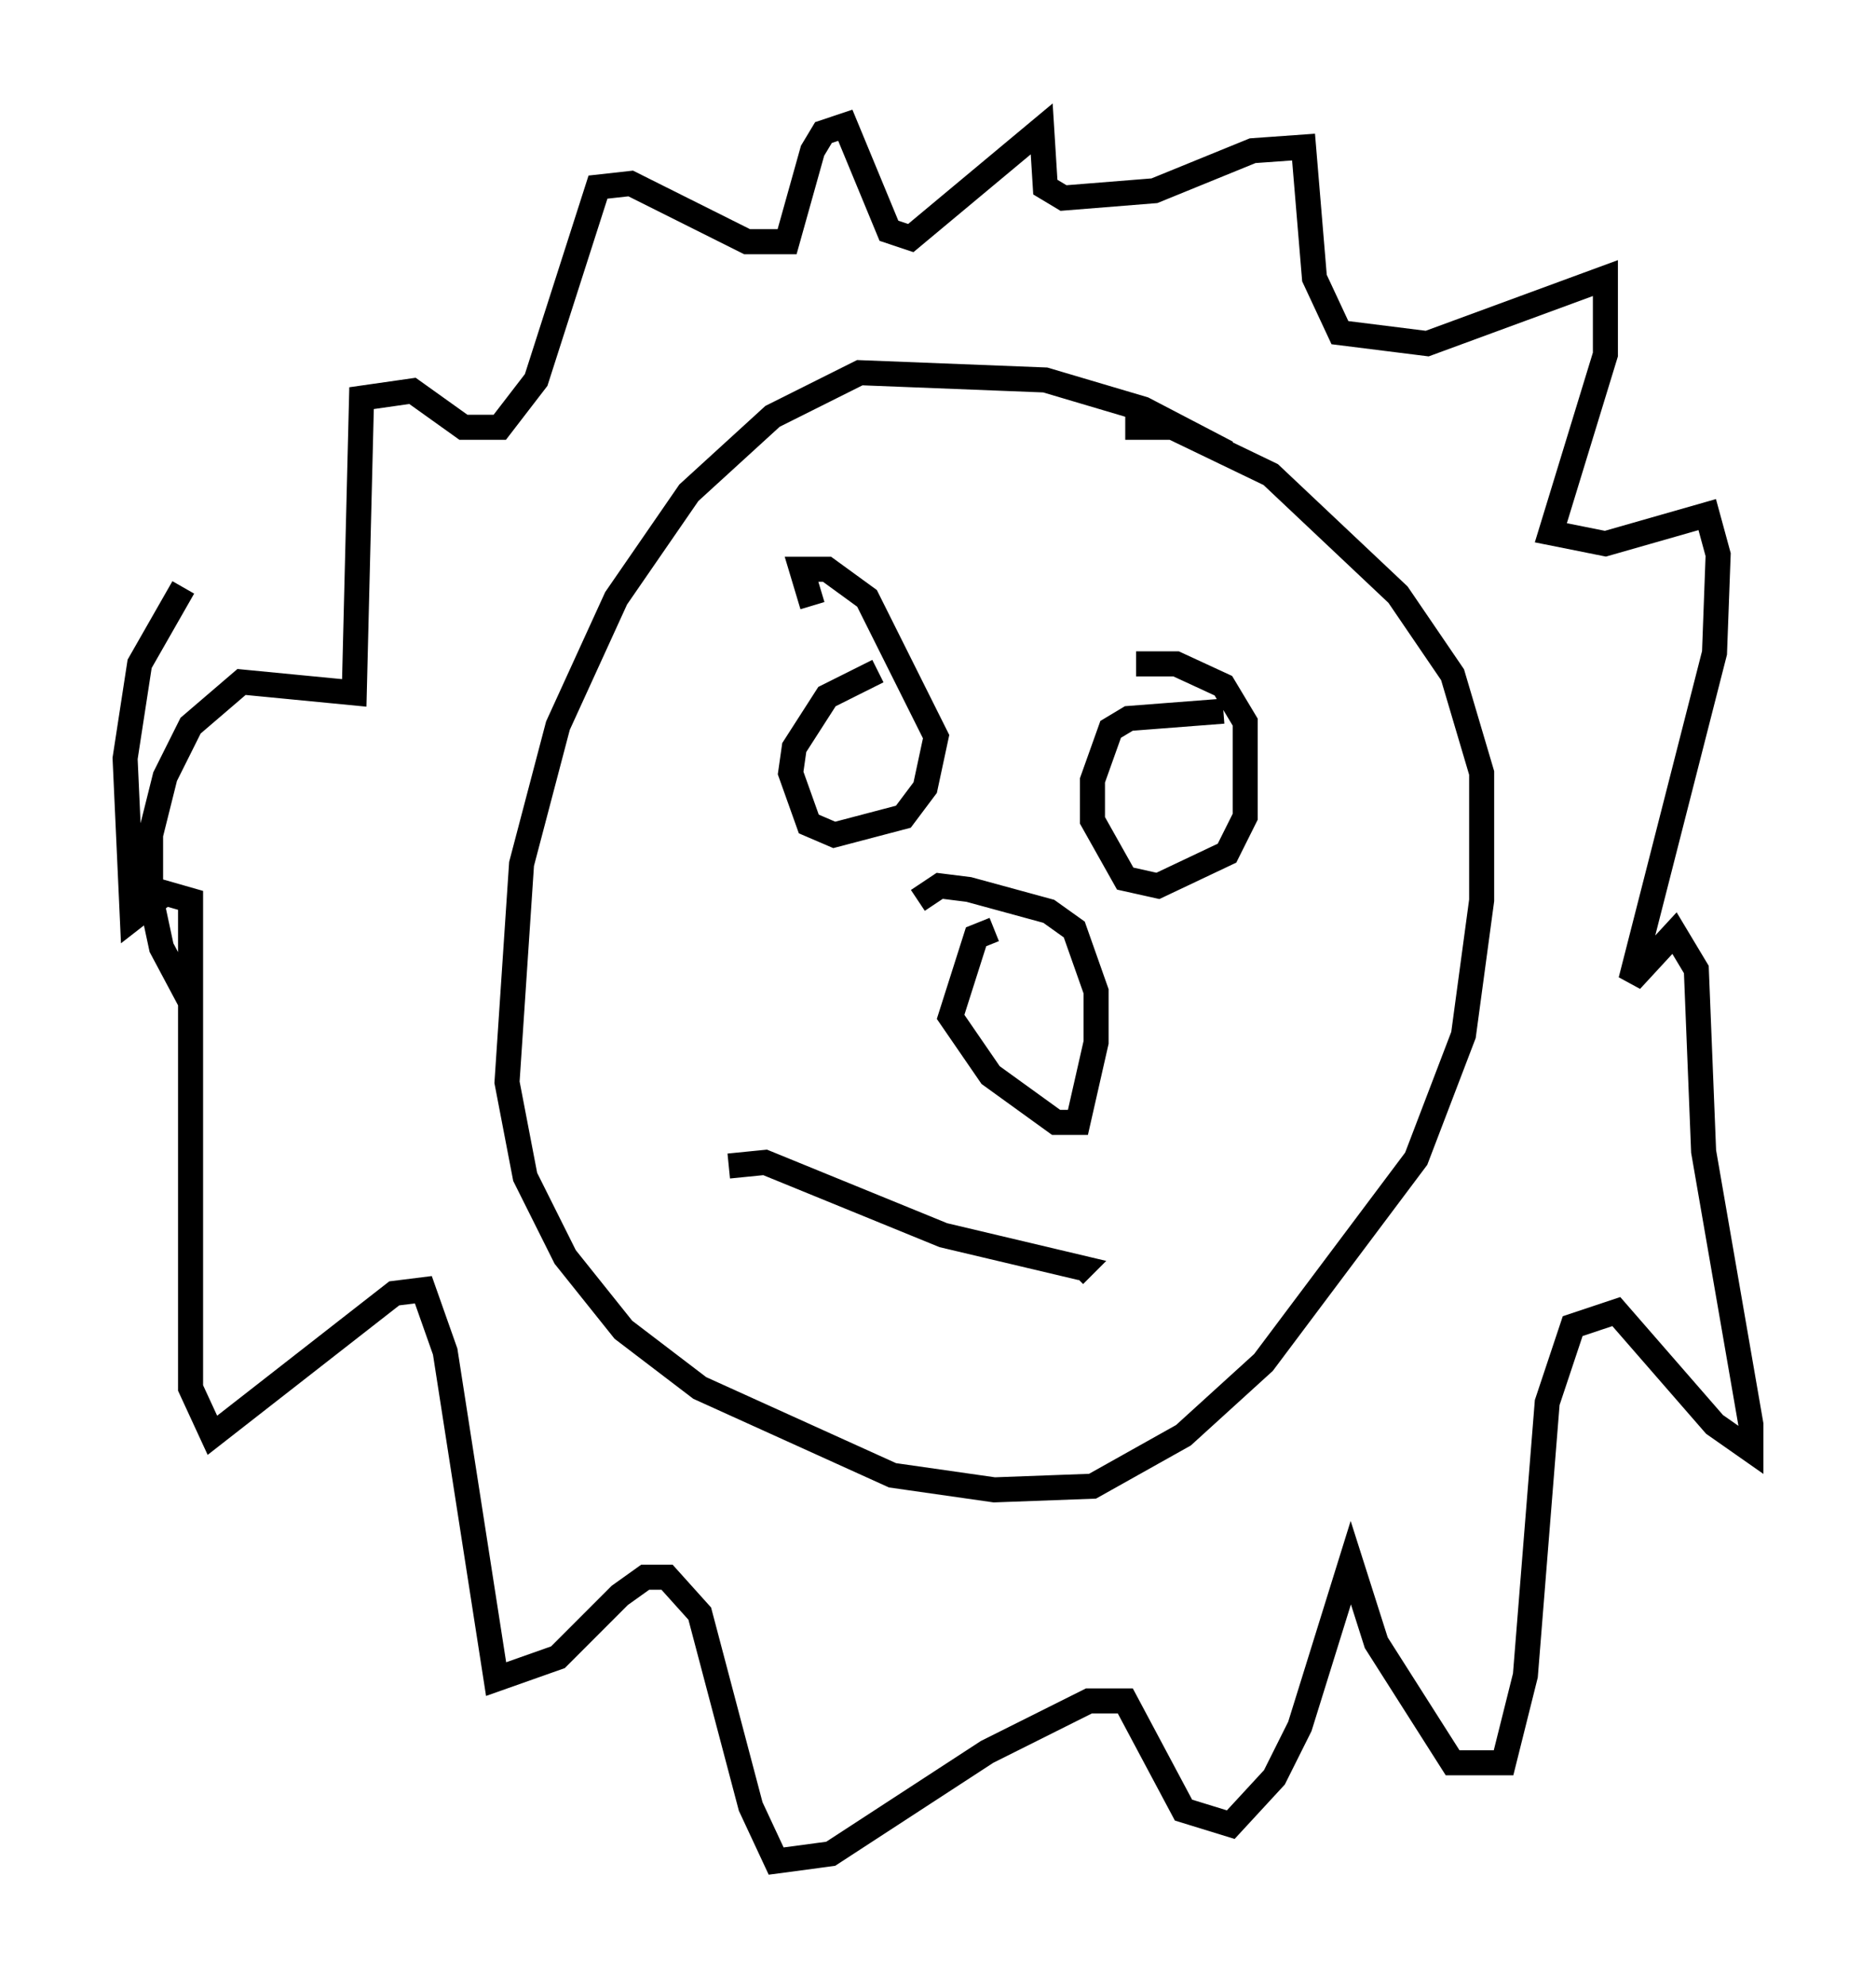 <?xml version="1.0" encoding="utf-8" ?>
<svg baseProfile="full" height="79.285" version="1.1" width="74.927" xmlns="http://www.w3.org/2000/svg" xmlns:ev="http://www.w3.org/2001/xml-events" xmlns:xlink="http://www.w3.org/1999/xlink"><defs /><rect fill="white" height="79.285" width="74.927" x="0" y="0" /><path d="M54.966, 23.737 m-5.955, -5.665 l-3.341, -1.743 -3.922, -1.162 l-7.408, -0.291 -3.486, 1.743 l-3.341, 3.05 -2.905, 4.212 l-2.324, 5.084 -1.453, 5.52 l-0.581, 8.715 0.726, 3.777 l1.598, 3.196 2.324, 2.905 l3.05, 2.324 7.698, 3.486 l4.067, 0.581 3.922, -0.145 l3.631, -2.034 3.196, -2.905 l6.101, -8.134 1.888, -4.939 l0.726, -5.374 0.0, -5.084 l-1.162, -3.922 -2.179, -3.196 l-5.084, -4.793 -3.922, -1.888 l-1.888, 0.0 m-37.33, 22.95 l-1.162, -2.179 -0.436, -2.034 l0.0, -2.469 0.581, -2.324 l1.017, -2.034 2.034, -1.743 l4.503, 0.436 0.291, -11.765 l2.034, -0.291 2.034, 1.453 l1.453, 0.0 1.453, -1.888 l2.469, -7.698 1.307, -0.145 l4.648, 2.324 1.598, 0.0 l1.017, -3.631 0.436, -0.726 l0.872, -0.291 1.743, 4.212 l0.872, 0.291 5.229, -4.358 l0.145, 2.324 0.726, 0.436 l3.631, -0.291 3.922, -1.598 l2.034, -0.145 0.436, 5.229 l1.017, 2.179 3.486, 0.436 l7.117, -2.615 0.0, 3.05 l-2.179, 7.117 2.179, 0.436 l4.067, -1.162 0.436, 1.598 l-0.145, 3.922 -3.341, 13.073 l1.743, -1.888 0.872, 1.453 l0.291, 7.263 1.888, 10.894 l0.0, 1.017 -1.453, -1.017 l-3.922, -4.503 -1.743, 0.581 l-1.017, 3.05 -0.872, 10.894 l-0.872, 3.486 -2.034, 0.0 l-3.05, -4.793 -1.017, -3.196 l-2.034, 6.536 -1.017, 2.034 l-1.743, 1.888 -1.888, -0.581 l-2.324, -4.358 -1.453, 0.0 l-4.067, 2.034 -6.246, 4.067 l-2.179, 0.291 -1.017, -2.179 l-2.034, -7.698 -1.307, -1.453 l-0.872, 0.0 -1.017, 0.726 l-2.469, 2.469 -2.469, 0.872 l-2.034, -13.073 -0.872, -2.469 l-1.162, 0.145 -7.263, 5.665 l-0.872, -1.888 0.0, -19.464 l-1.017, -0.291 -1.307, 1.017 l-0.291, -6.391 0.581, -3.777 l1.743, -3.05 m27.743, 3.341 l-2.034, 1.017 -1.307, 2.034 l-0.145, 1.017 0.726, 2.034 l1.017, 0.436 2.76, -0.726 l0.872, -1.162 0.436, -2.034 l-2.76, -5.52 -1.598, -1.162 l-1.017, 0.0 0.436, 1.453 m16.413, 4.212 l-3.777, 0.291 -0.726, 0.436 l-0.726, 2.034 0.0, 1.598 l1.307, 2.324 1.307, 0.291 l2.76, -1.307 0.726, -1.453 l0.0, -3.777 -0.872, -1.453 l-1.888, -0.872 -1.598, 0.0 m-5.665, 10.603 l-0.726, 0.291 -1.017, 3.196 l1.598, 2.324 2.615, 1.888 l0.872, 0.0 0.726, -3.196 l0.0, -2.034 -0.872, -2.469 l-1.017, -0.726 -3.196, -0.872 l-1.162, -0.145 -0.872, 0.581 m-7.553, 10.603 l1.453, -0.145 7.117, 2.905 l5.52, 1.307 -0.291, 0.291 " fill="none" stroke="black" stroke-width="1" /></svg>